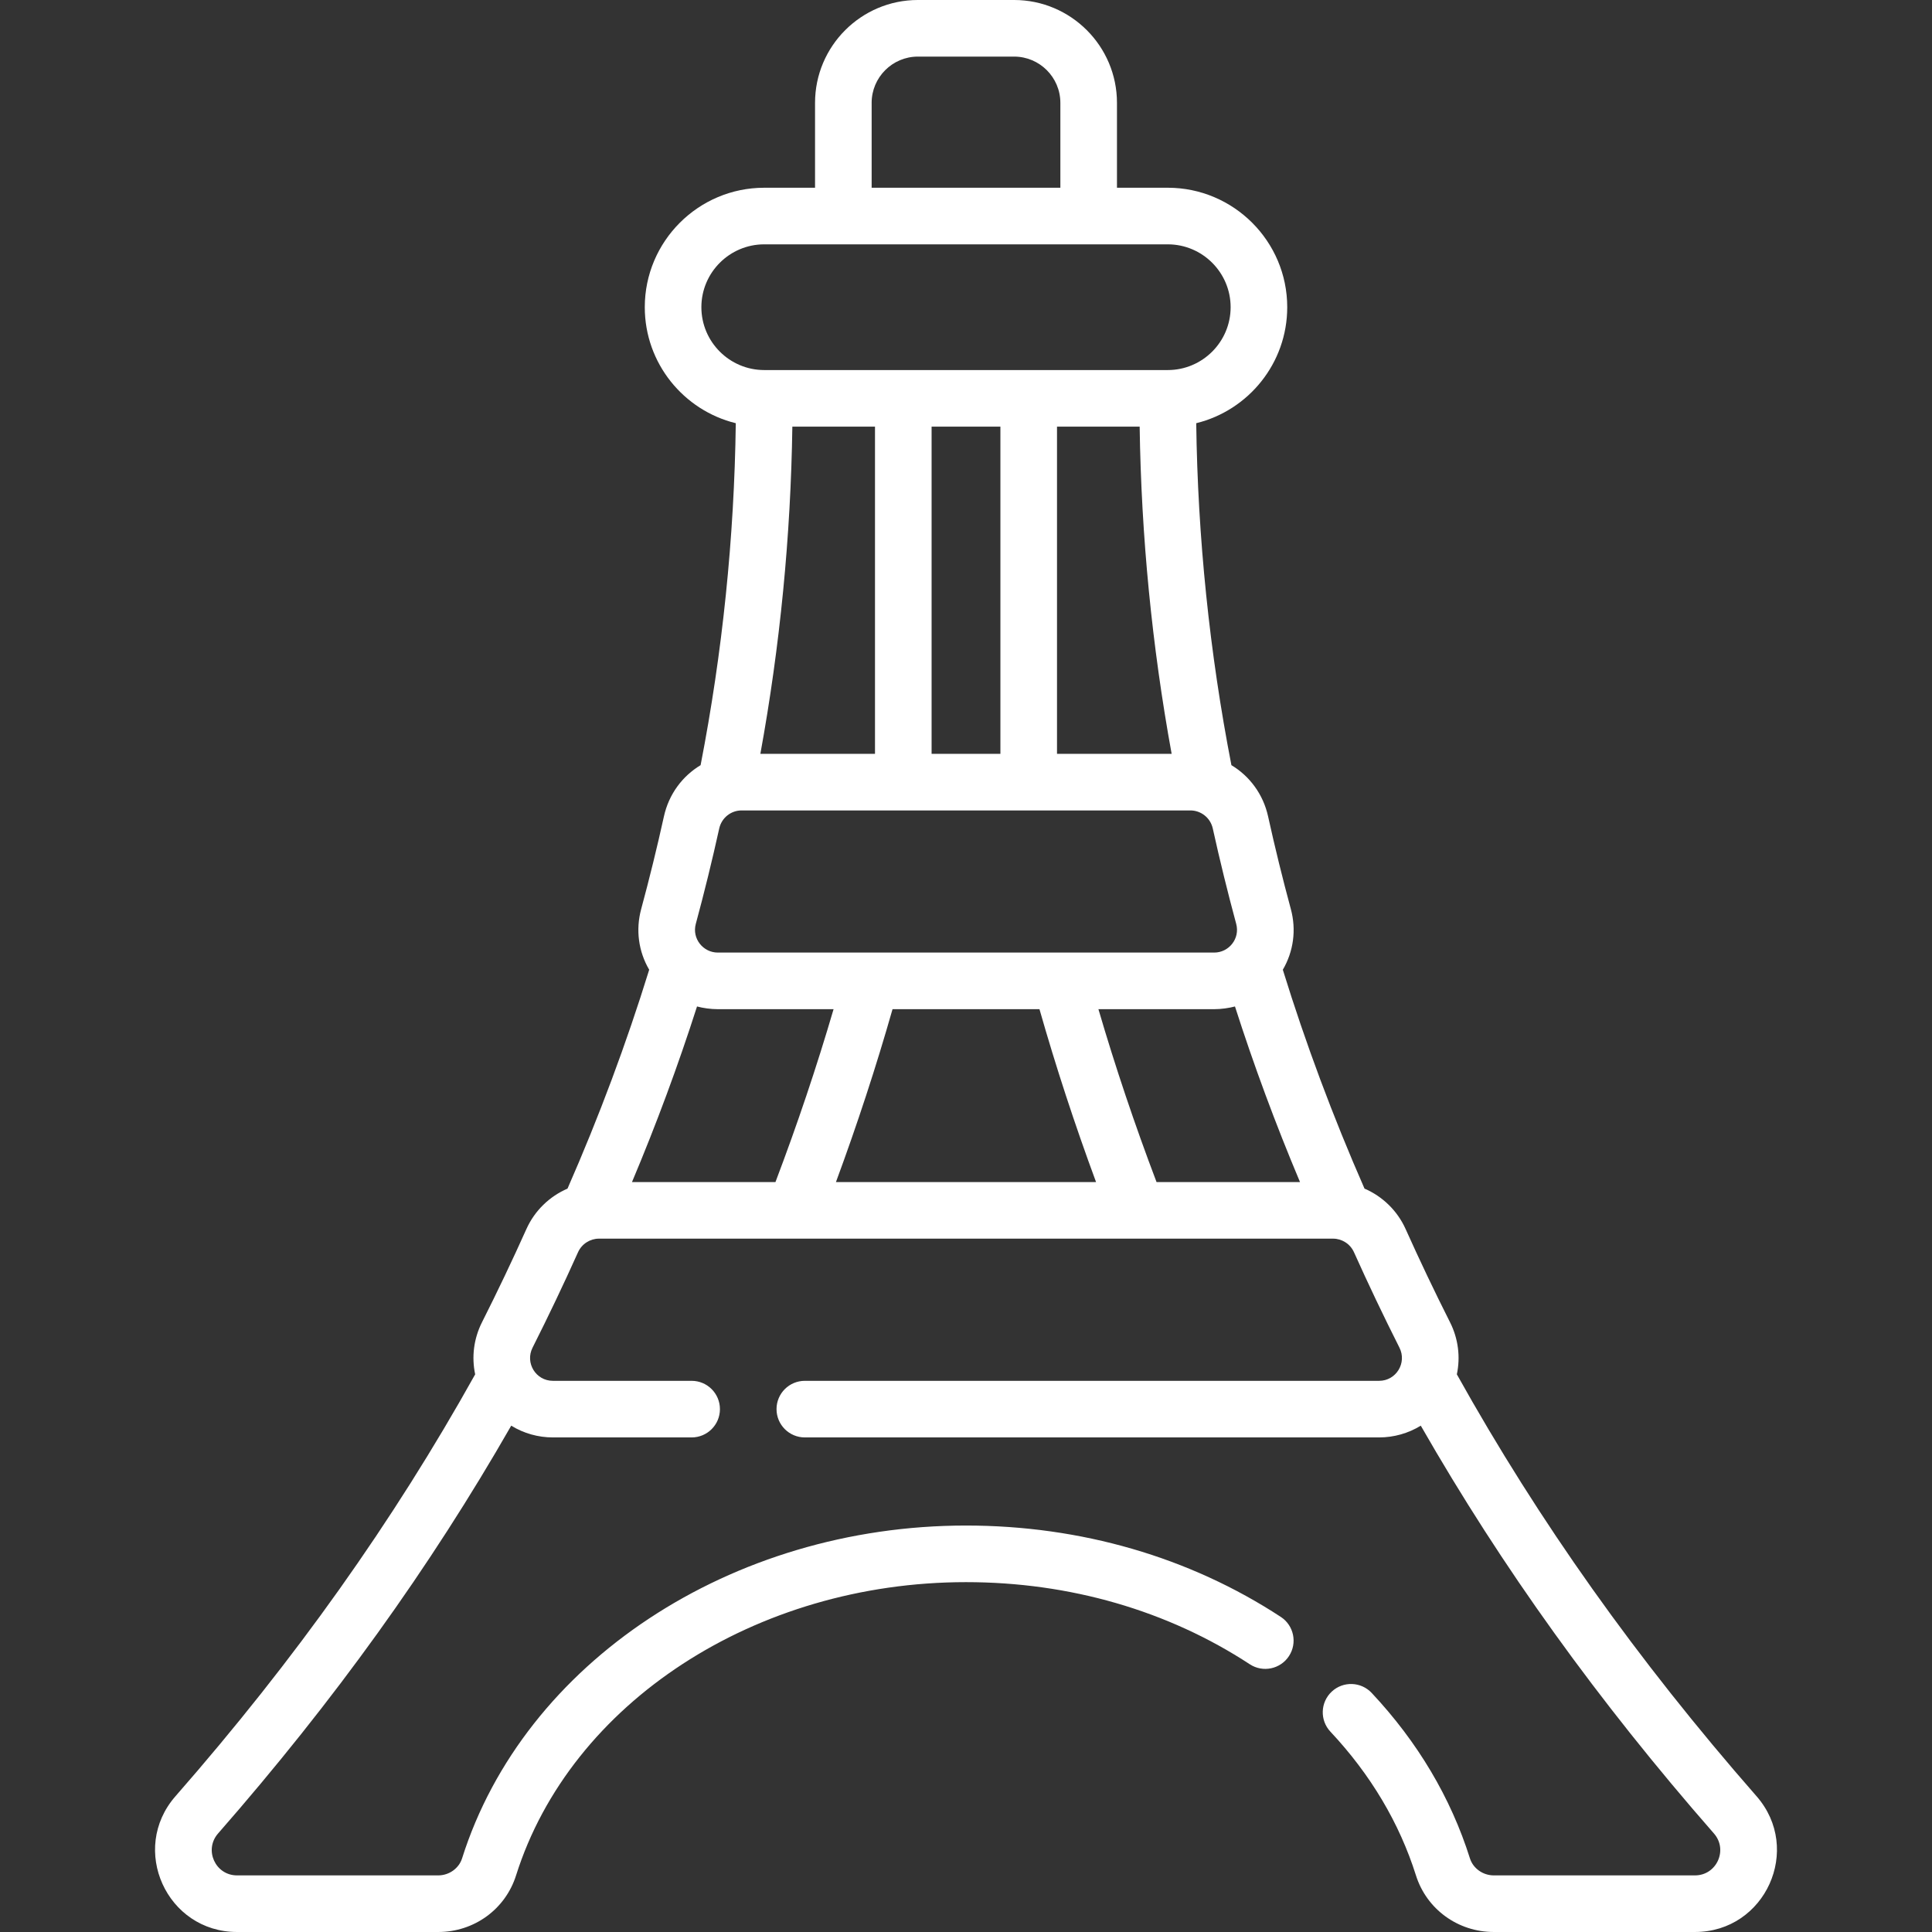 <?xml version="1.0"?>
<svg xmlns="http://www.w3.org/2000/svg" xmlns:xlink="http://www.w3.org/1999/xlink" xmlns:svgjs="http://svgjs.com/svgjs" version="1.1" width="512" height="512" x="0" y="0" viewBox="0 0 512 512" style="enable-background:new 0 0 512 512" xml:space="preserve" class=""><rect x="0" y="0" width="512" height="512" fill="#333333" stroke="none"/><g><g xmlns="http://www.w3.org/2000/svg"><path d="m465.501 476.018c-31.703-36.221-57.698-72.827-79.421-111.803.975-4.602.386-9.45-1.817-13.818-4.106-8.143-8.063-16.448-11.761-24.685-2.201-4.901-6.146-8.668-10.896-10.721-8.361-19.06-15.629-38.536-21.645-58.003 2.833-4.836 3.617-10.559 2.127-16.065-2.204-8.144-4.233-16.409-6.032-24.565-1.298-5.884-4.895-10.685-9.721-13.582-5.792-29.823-8.927-60.257-9.323-90.622 13.826-3.392 24.117-15.885 24.117-30.743 0-17.456-14.202-31.658-31.658-31.658h-13.464v-22.494c0-15.031-12.228-27.259-27.258-27.259h-25.496c-15.031 0-27.259 12.228-27.259 27.259v22.495h-13.464c-17.456 0-31.658 14.202-31.658 31.658 0 14.857 10.291 27.35 24.117 30.743-.396 30.367-3.531 60.801-9.323 90.622-4.826 2.897-8.423 7.698-9.72 13.582-1.798 8.156-3.828 16.421-6.031 24.565-1.491 5.506-.707 11.229 2.126 16.065-6.017 19.469-13.284 38.946-21.645 58.004-4.75 2.053-8.695 5.82-10.896 10.722-3.697 8.236-7.654 16.541-11.761 24.684-2.203 4.368-2.791 9.216-1.816 13.817-21.724 38.976-47.718 75.583-79.421 111.803-12.287 14.034-2.319 35.981 16.316 35.981h53.309c9.509 0 17.8-6.026 20.632-14.997 14.444-45.759 63.478-77.718 119.242-77.718 27.459 0 53.464 7.525 75.205 21.762 3.464 2.269 8.114 1.3 10.383-2.166 2.269-3.465 1.3-8.114-2.166-10.383-24.189-15.84-53.036-24.213-83.422-24.213-62.238 0-117.154 36.271-133.547 88.203-.838 2.657-3.44 4.512-6.327 4.512h-53.309c-5.762 0-8.817-6.777-5.03-11.103 30.695-35.069 56.184-70.518 77.691-108.078 3.32 2.049 7.172 3.117 11.043 3.117h36.768c4.123 0 7.5-3.336 7.5-7.5 0-4.142-3.358-7.5-7.5-7.5h-36.768c-4.531 0-7.421-4.758-5.391-8.785 4.207-8.343 8.262-16.854 12.051-25.294 1.006-2.239 3.245-3.6 5.526-3.6h194.584c2.275 0 4.517 1.352 5.526 3.599 3.79 8.441 7.845 16.951 12.052 25.295 2.029 4.023-.879 8.784-5.391 8.784h-152.192c-4.123 0-7.5 3.336-7.5 7.5 0 4.142 3.358 7.5 7.5 7.5h152.193c3.892 0 7.751-1.087 11.042-3.116 21.508 37.56 46.997 73.007 77.692 108.078 3.795 4.336.718 11.103-5.03 11.103h-53.309c-2.887 0-5.489-1.855-6.327-4.511-5.074-16.074-13.833-30.824-26.034-43.839-2.833-3.022-7.58-3.175-10.601-.342-3.022 2.833-3.175 7.579-.342 10.601 10.652 11.363 18.281 24.18 22.673 38.096 2.832 8.97 11.123 14.996 20.632 14.996h53.309c18.652-.001 28.59-21.962 16.316-35.983zm-234.507-448.759c0-6.759 5.5-12.259 12.259-12.259h25.496c6.76 0 12.259 5.5 12.259 12.259v22.495h-50.013v-22.495zm15.889 85.81h18.236v86.707h-18.236zm33.236 86.707v-86.707h21.903c.418 29.032 3.262 58.123 8.476 86.707zm-48.236-86.707v86.707h-30.378c5.213-28.583 8.057-57.673 8.475-86.707zm-46.01-31.658c0-9.185 7.473-16.658 16.658-16.658h106.941c9.185 0 16.658 7.473 16.658 16.658s-7.473 16.657-16.658 16.657h-.001c-.001 0-.002 0-.002 0-12.927 0-93.96 0-106.934 0-.001 0-.002 0-.002 0h-.001c-9.187.001-16.659-7.472-16.659-16.657zm-1.479 163.431c2.265-8.371 4.352-16.868 6.201-25.254.642-2.913 3.173-4.812 5.92-4.812h118.973c2.663 0 5.262 1.827 5.92 4.812 1.849 8.386 3.936 16.883 6.201 25.254 1.052 3.887-1.924 7.602-5.84 7.602-16.101 0-118.405 0-131.535 0-.001 0-.003 0-.004 0-3.896 0-6.89-3.713-5.836-7.602zm.325 21.882c1.534.418 3.588.721 5.51.721h.004 30.673c-4.462 15.238-9.623 30.589-15.401 45.813h-38.021c6.465-15.349 12.237-30.933 17.235-46.534zm36.816 46.534c5.634-15.245 10.659-30.595 14.995-45.813h38.941c4.337 15.221 9.362 30.571 14.995 45.813zm84.961 0c-5.777-15.222-10.939-30.573-15.401-45.813h30.674c1.871 0 3.965-.305 5.514-.72 4.998 15.6 10.77 31.184 17.234 46.534h-38.021z" fill="#ffffff" data-original="#000000" style="" class=""/></g></g></svg>
